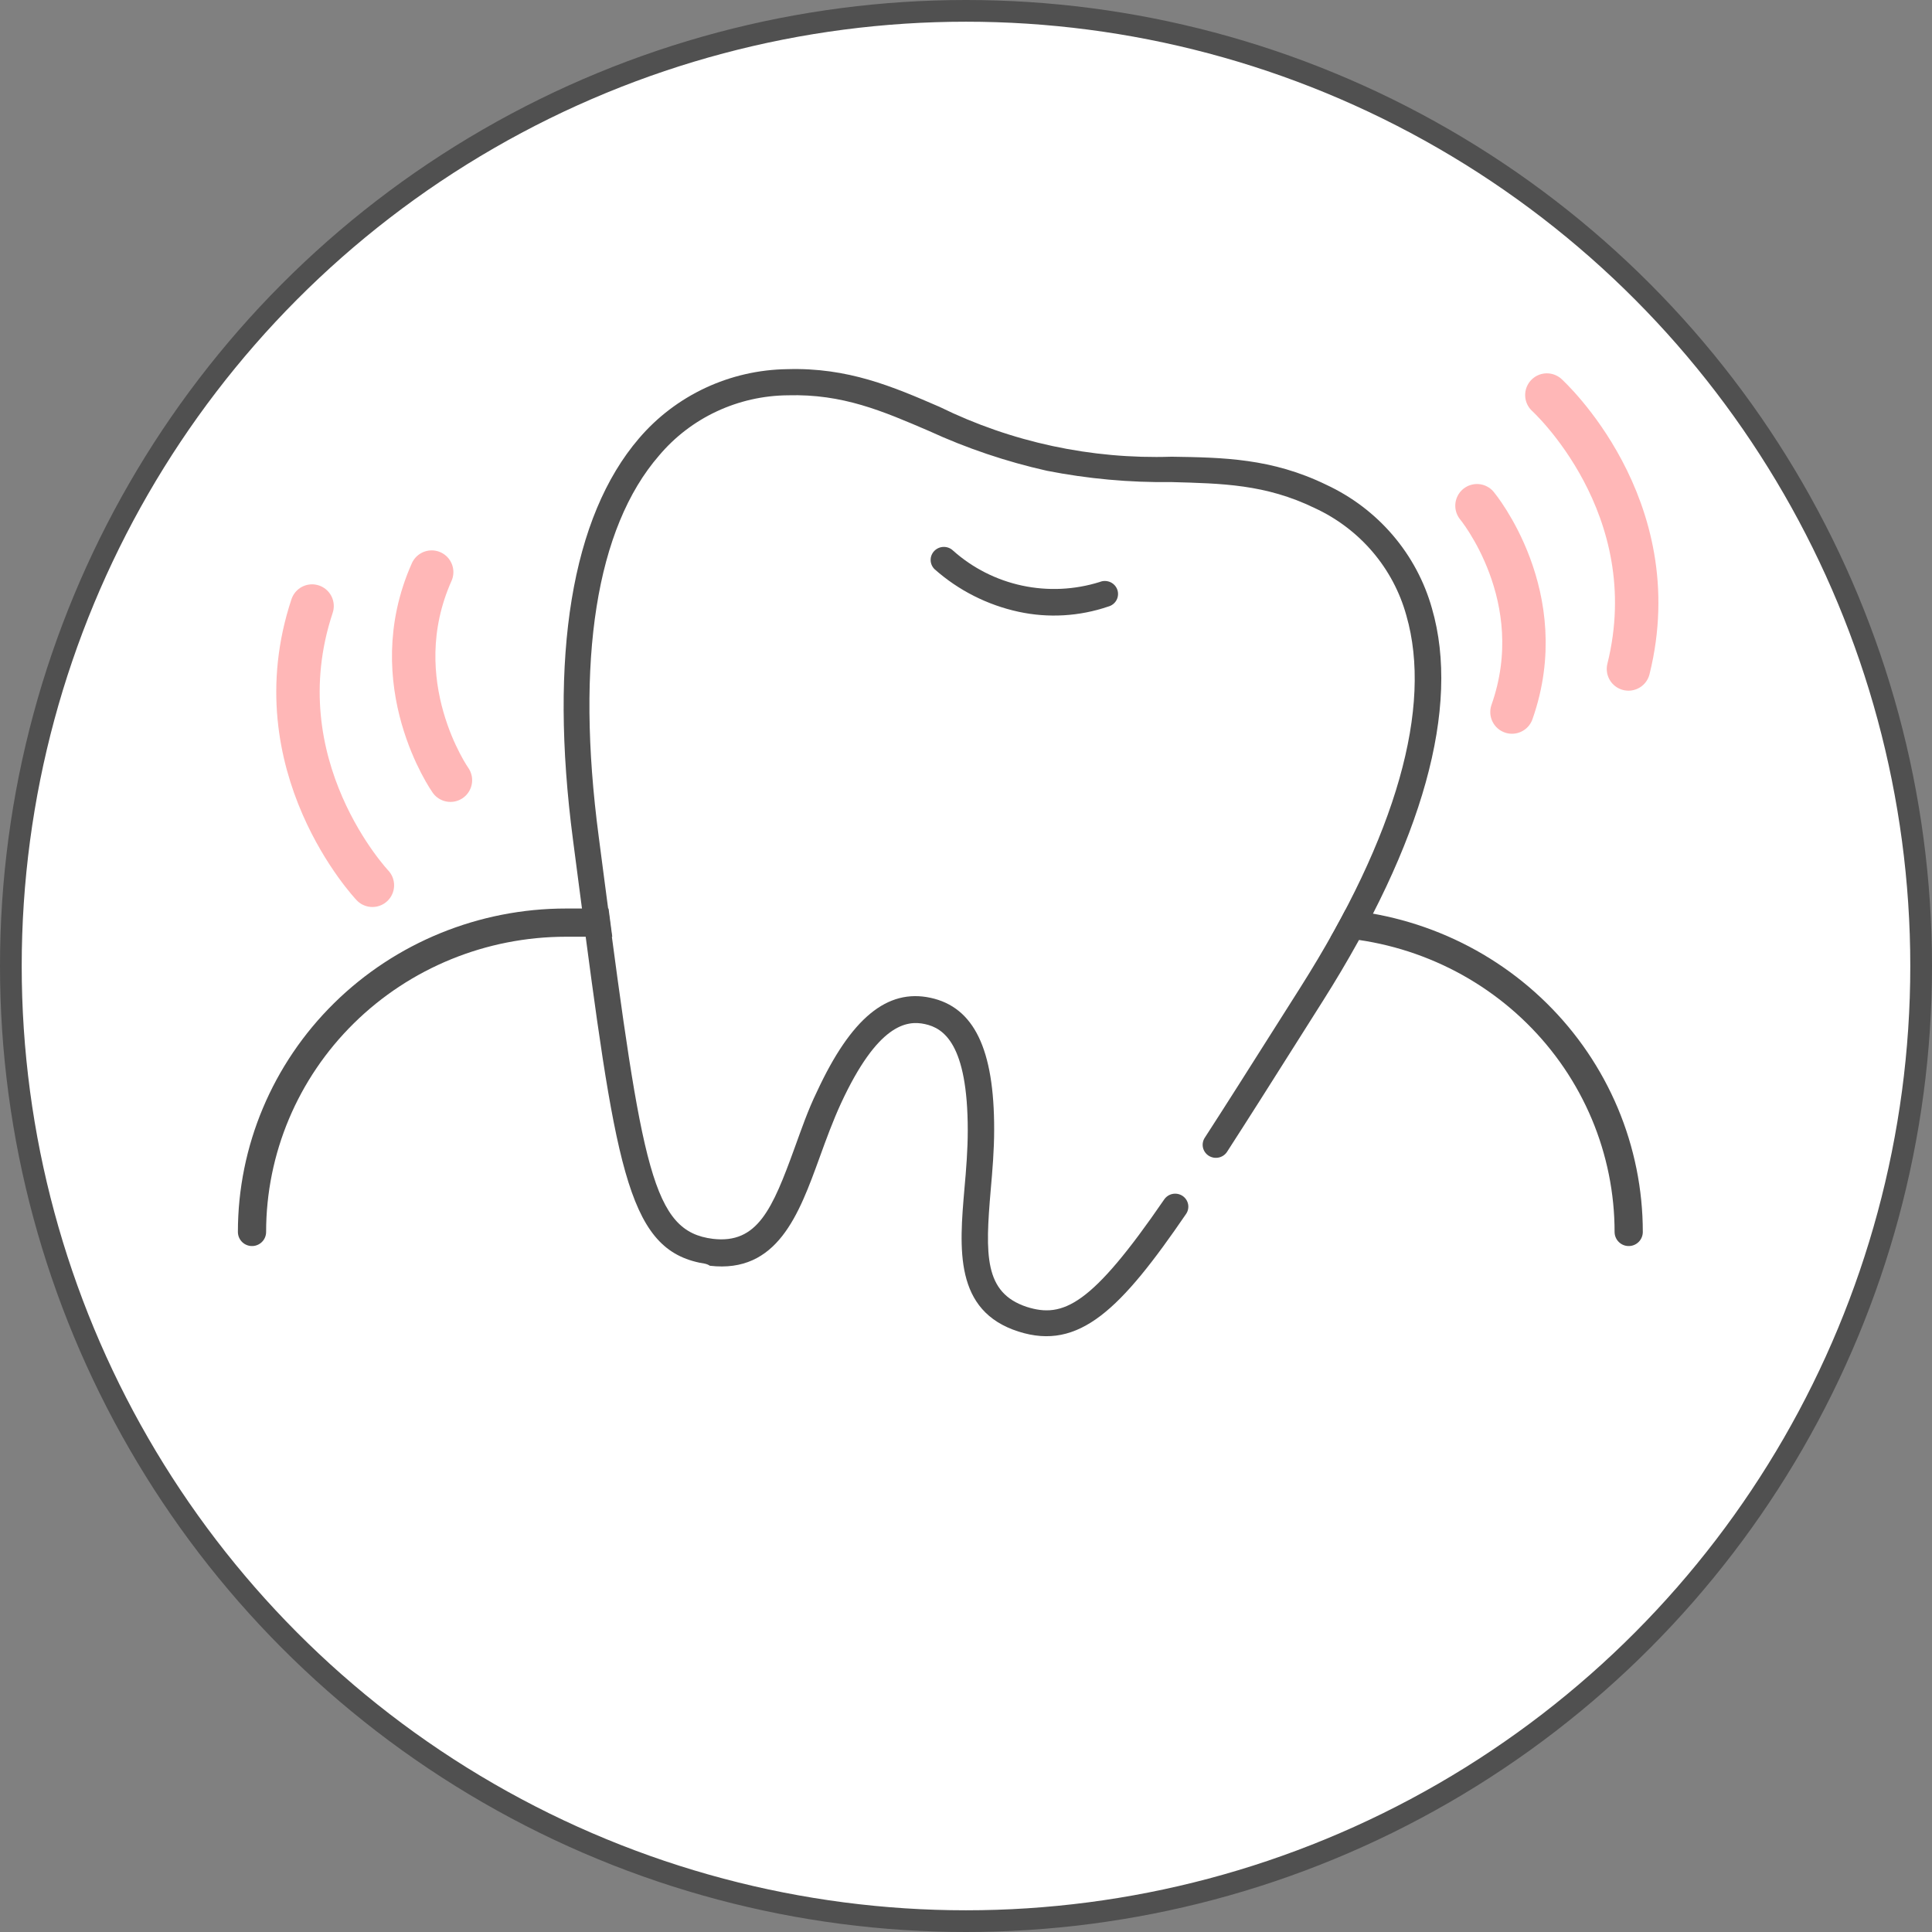 <svg width="89" height="89" viewBox="0 0 89 89" fill="none" xmlns="http://www.w3.org/2000/svg">
<rect x="0" y="0" width="89" height="89" fill="#808080" stroke="none"/>
<circle cx="44.5" cy="44.5" r="44" fill="white" stroke="#505050"/>
<path d="M64.64 43.083C65.177 44.557 65.453 46.112 65.455 47.679C65.455 57.14 55.541 64.81 43.316 64.81C31.09 64.81 21.171 57.14 21.171 47.679C21.175 46.112 21.451 44.558 21.985 43.083C18.99 43.952 16.361 45.753 14.491 48.217C12.62 50.681 11.61 53.674 11.609 56.751C11.609 60.53 13.133 64.154 15.846 66.826C18.558 69.499 22.237 71 26.073 71H60.553C62.453 71.002 64.335 70.635 66.092 69.92C67.849 69.205 69.445 68.156 70.789 66.832C72.134 65.509 73.2 63.937 73.927 62.207C74.655 60.477 75.029 58.623 75.028 56.751C75.027 53.673 74.015 50.678 72.142 48.214C70.269 45.75 67.637 43.95 64.64 43.083Z" fill="white"/>
<path d="M43.503 68C57.03 68 68 59.412 68 48.817C67.998 47.063 67.693 45.322 67.098 43.671C65.631 43.231 64.108 43.005 62.576 43H24.424C22.892 43.006 21.369 43.232 19.902 43.671C19.31 45.323 19.005 47.063 19 48.817C19 59.432 29.97 68 43.503 68Z" fill="white"/>
<path d="M11.609 56.751C11.609 52.972 13.133 49.348 15.846 46.675C18.558 44.003 22.237 42.502 26.073 42.502H60.553C62.453 42.5 64.335 42.868 66.091 43.583C67.847 44.298 69.443 45.348 70.787 46.671C72.132 47.994 73.198 49.566 73.926 51.295C74.653 53.025 75.028 54.879 75.028 56.751" stroke="#505050" stroke-width="1.3" stroke-linecap="round" stroke-linejoin="round"/>
<path d="M55.504 52.413C56.471 50.921 57.566 49.189 58.825 47.2L59.926 45.462C64.335 38.493 66.008 32.579 64.792 28.355C64.495 27.277 63.964 26.276 63.235 25.421C62.506 24.567 61.597 23.879 60.571 23.405C58.296 22.303 56.313 22.273 53.959 22.207C50.098 22.32 46.268 21.497 42.805 19.81C40.67 18.887 38.833 18.09 36.303 18.168C35.168 18.176 34.05 18.428 33.024 18.906C31.999 19.384 31.092 20.077 30.367 20.937C27.478 24.274 26.517 30.35 27.587 38.493L27.855 40.501C29.606 53.863 30.069 56.679 32.854 57.021C34.904 57.26 35.591 55.66 36.619 52.826C36.929 51.981 37.227 51.1 37.647 50.238C39.216 46.858 40.877 45.486 42.878 45.917C44.879 46.349 45.815 48.278 45.809 51.987C45.809 52.94 45.73 53.869 45.651 54.762C45.396 57.758 45.341 59.501 47.305 60.154C48.984 60.688 50.292 60.1 53.643 55.205L55.504 52.413Z" fill="white"/>
<path d="M46.916 28.181C45.478 27.868 44.148 27.193 43.054 26.222C42.939 26.111 42.873 25.959 42.871 25.8C42.869 25.641 42.932 25.488 43.045 25.374C43.158 25.26 43.312 25.196 43.473 25.194C43.635 25.192 43.79 25.254 43.905 25.365C44.805 26.168 45.902 26.724 47.088 26.977C48.274 27.23 49.507 27.172 50.663 26.809C50.74 26.777 50.822 26.762 50.906 26.763C50.989 26.765 51.071 26.783 51.147 26.816C51.223 26.85 51.291 26.899 51.347 26.96C51.403 27.021 51.446 27.092 51.472 27.17C51.499 27.248 51.509 27.33 51.502 27.412C51.495 27.494 51.472 27.573 51.432 27.646C51.393 27.718 51.339 27.782 51.273 27.833C51.208 27.884 51.133 27.921 51.052 27.942C49.722 28.396 48.291 28.48 46.916 28.181Z" fill="#505050"/>
<path d="M32.21 58.165C28.852 57.446 28.341 53.551 26.657 40.692L26.395 38.685C25.282 30.194 26.34 23.801 29.436 20.194C30.275 19.211 31.319 18.418 32.496 17.868C33.674 17.318 34.957 17.024 36.26 17.006C39.064 16.922 41.126 17.809 43.285 18.744C46.599 20.371 50.271 21.16 53.971 21.039C56.344 21.075 58.588 21.11 61.1 22.333C62.279 22.882 63.325 23.675 64.165 24.659C65.004 25.642 65.619 26.792 65.966 28.031C67.285 32.585 65.552 38.817 60.948 46.097L59.853 47.829C58.594 49.824 57.493 51.562 56.526 53.06C56.439 53.194 56.301 53.289 56.143 53.323C55.985 53.358 55.82 53.328 55.684 53.243C55.547 53.157 55.451 53.021 55.416 52.866C55.382 52.71 55.411 52.547 55.498 52.413C56.465 50.921 57.56 49.189 58.819 47.2L59.92 45.462C64.329 38.493 66.002 32.579 64.786 28.355C64.489 27.277 63.958 26.276 63.229 25.421C62.5 24.567 61.591 23.879 60.565 23.405C58.29 22.303 56.307 22.273 53.953 22.207C52.03 22.232 50.11 22.057 48.224 21.686C46.352 21.266 44.532 20.651 42.792 19.852C40.658 18.935 38.821 18.139 36.291 18.21C35.157 18.22 34.039 18.473 33.015 18.952C31.99 19.431 31.085 20.125 30.361 20.985C27.465 24.322 26.505 30.392 27.581 38.541L27.843 40.549C29.594 53.911 30.063 56.727 32.842 57.069C34.892 57.308 35.579 55.708 36.607 52.874C36.917 52.023 37.215 51.148 37.635 50.286C39.204 46.906 40.864 45.534 42.865 45.965C44.867 46.397 45.803 48.326 45.797 52.035C45.797 52.988 45.718 53.911 45.639 54.81C45.383 57.806 45.329 59.549 47.293 60.202C48.972 60.736 50.28 60.142 53.631 55.253C53.676 55.188 53.733 55.132 53.8 55.088C53.866 55.044 53.941 55.014 54.02 54.999C54.098 54.984 54.179 54.985 54.257 55C54.336 55.016 54.41 55.047 54.476 55.091C54.609 55.18 54.7 55.317 54.731 55.471C54.762 55.626 54.729 55.787 54.641 55.918C51.642 60.304 49.72 62.234 46.922 61.341C43.942 60.394 44.191 57.512 44.429 54.75C44.508 53.881 44.581 52.952 44.581 52.077C44.581 48.063 43.456 47.361 42.61 47.176C41.765 46.99 40.433 47.176 38.742 50.825C38.365 51.646 38.054 52.497 37.757 53.318C36.802 55.948 35.81 58.669 32.702 58.309C32.544 58.201 32.374 58.201 32.21 58.165Z" fill="#505050"/>
<path d="M68.039 23.297C68.039 23.297 71.524 27.492 69.651 32.801" stroke="#FFB7B7" stroke-width="2" stroke-linecap="round" stroke-linejoin="round"/>
<path d="M71.258 18.198C71.258 18.198 76.884 23.297 75.017 30.817" stroke="#FFB7B7" stroke-width="2" stroke-linecap="round" stroke-linejoin="round"/>
<path d="M20.75 35.941C20.75 35.941 17.606 31.471 19.886 26.354" stroke="#FFB7B7" stroke-width="2" stroke-linecap="round" stroke-linejoin="round"/>
<path d="M17.155 40.782C17.155 40.782 11.937 35.276 14.376 27.918" stroke="#FFB7B7" stroke-width="2" stroke-linecap="round" stroke-linejoin="round"/>
</svg>
